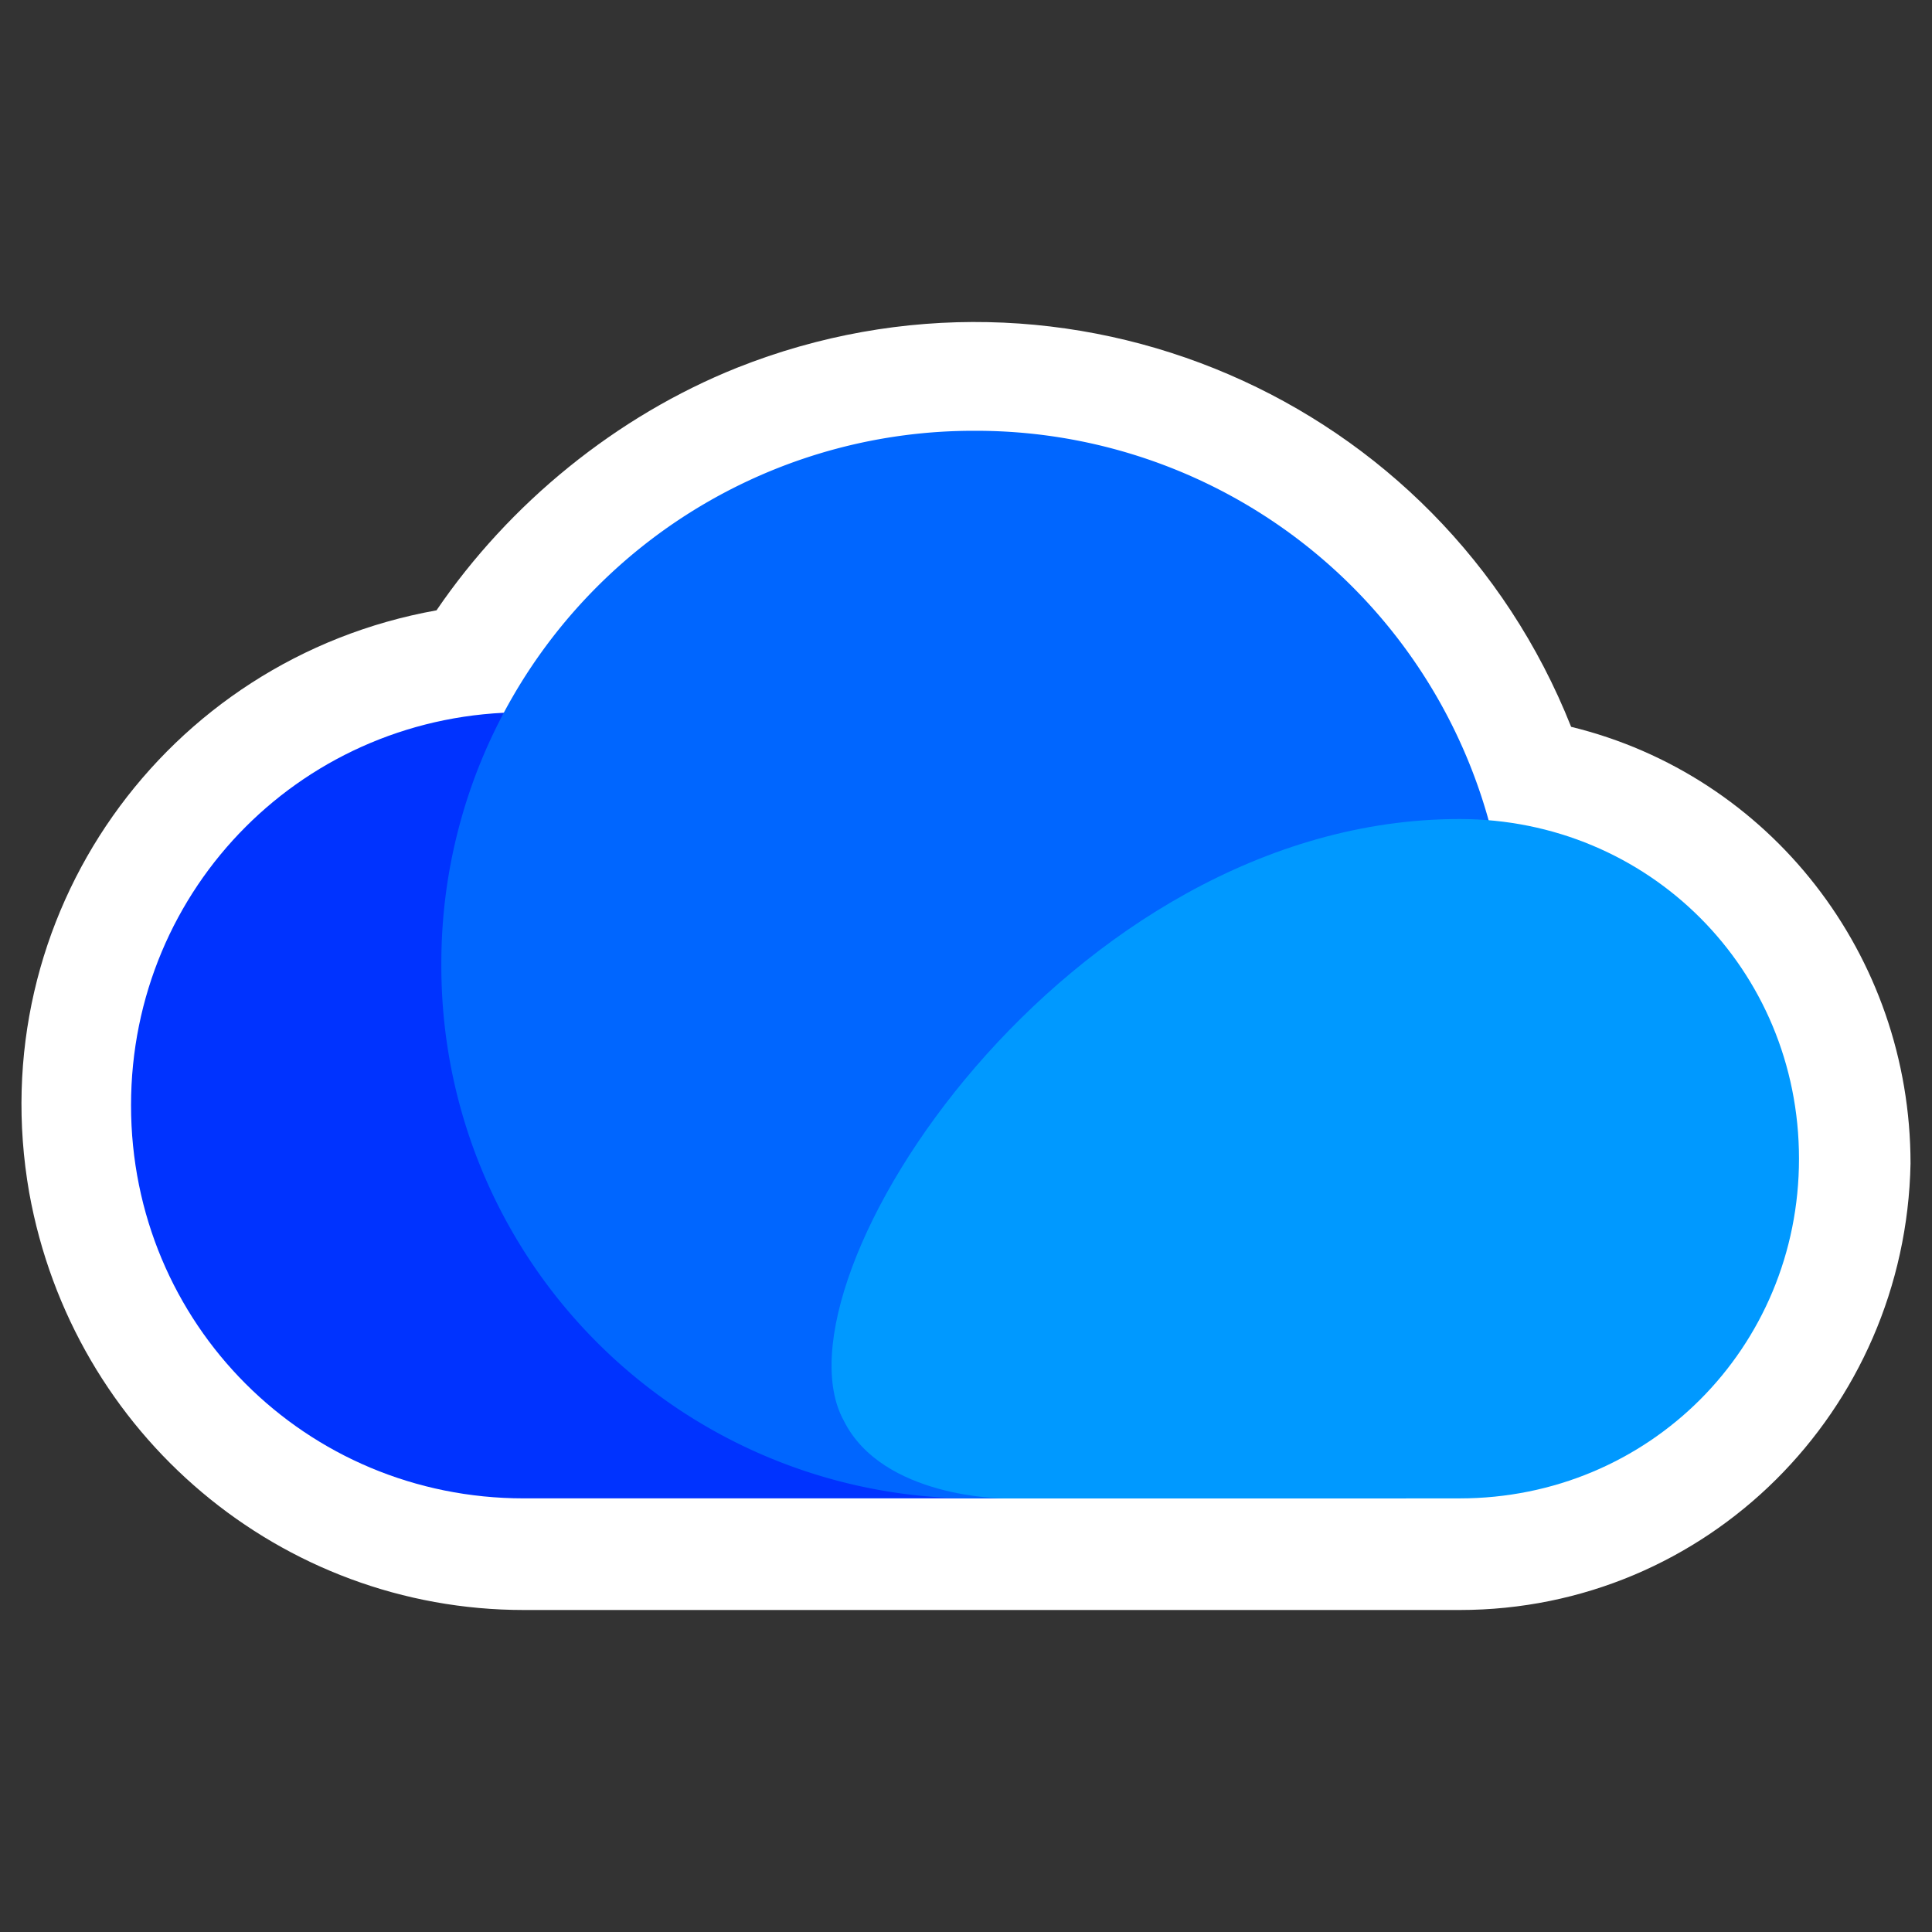 <?xml version="1.0" ?>
<svg xmlns="http://www.w3.org/2000/svg" viewBox="0 0 90 90">
	<rect x="0" y="0" width="90" height="90" fill="#333333" stroke="none"/>
	<g fill="none">
		<path d="M73.189 33.858c-6.099-15.372-23.491-22.832-38.85-16.729-5.647 2.26-10.617 6.33-14.005 11.303C7.685 30.692-.898 42.674 1.361 55.56 3.394 66.862 13.106 75 24.401 75h43.593c11.52 0 20.78-9.268 21.006-20.797 0-9.72-6.55-18.085-15.811-20.345Z" fill="#FFF"/>
		<path d="M24.4 33.18c-10.164 0-18.296 8.137-18.296 18.31 0 10.173 8.132 18.31 18.296 18.31h24.62s6.55.227 8.81-4.294c3.84-7.686-12.198-32.327-33.43-32.327Z" fill="#03F"/>
		<path d="M70.252 44.934a24.785 24.785 0 0 0-24.846-24.866A24.785 24.785 0 0 0 20.56 44.934a24.785 24.785 0 0 0 24.846 24.867H65.51c-.226 0 4.743-18.311 4.743-24.867Z" fill="#06F"/>
		<path d="M67.994 38.153c8.809 0 15.81 7.007 15.81 15.824 0 8.816-7.001 15.824-15.81 15.824H46.762s-5.647 0-7.454-3.617c-3.614-6.556 10.39-28.031 28.686-28.031Z" fill="#09F"/>
	</g>
</svg>